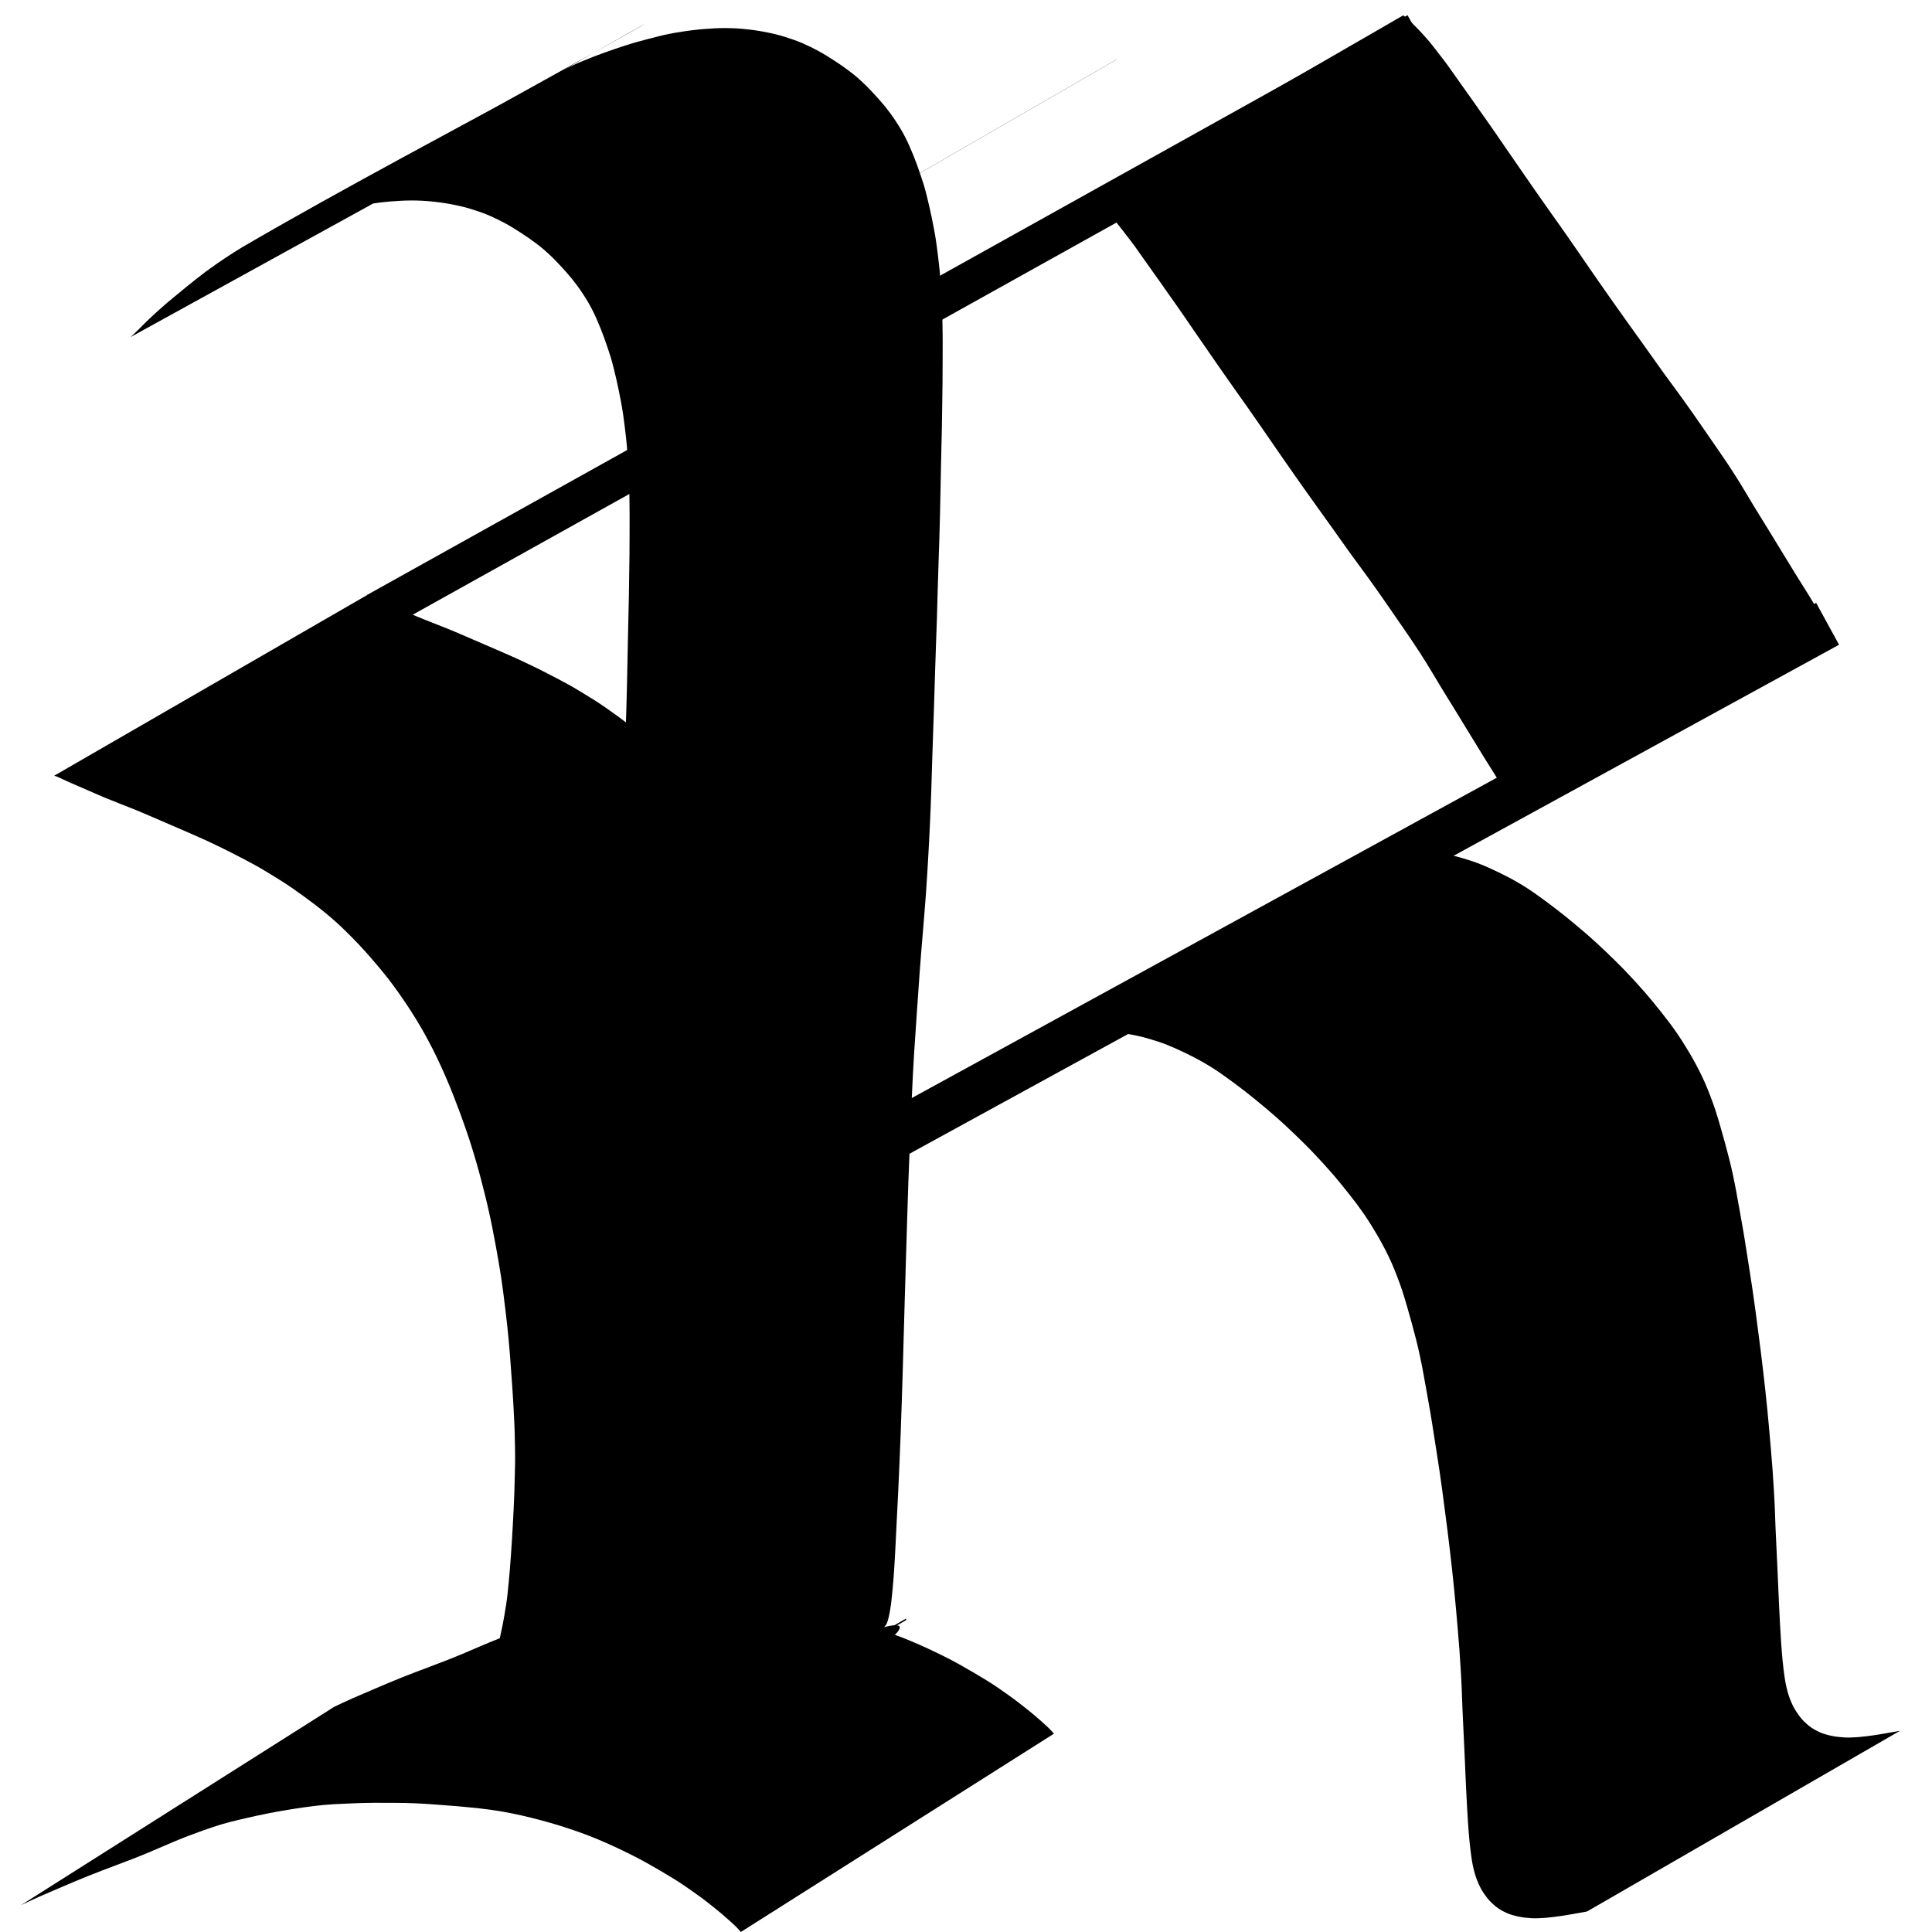 <?xml version="1.0" encoding="UTF-8" standalone="no"?>
<!-- Created with Inkscape (http://www.inkscape.org/) -->

<svg
   xmlns:dc="http://purl.org/dc/elements/1.1/"
   xmlns:cc="http://creativecommons.org/ns#"
   xmlns:rdf="http://www.w3.org/1999/02/22-rdf-syntax-ns#"
   xmlns:svg="http://www.w3.org/2000/svg"
   xmlns="http://www.w3.org/2000/svg"
   xmlns:sodipodi="http://sodipodi.sourceforge.net/DTD/sodipodi-0.dtd"
   xmlns:inkscape="http://www.inkscape.org/namespaces/inkscape"
   width="101mm"
   height="101mm"
   viewBox="0 0 101 101"
   version="1.1"
   id="svg8"
   inkscape:version="0.92.3 (2405546, 2018-03-11)"
   sodipodi:docname="R24.svg"
   inkscape:export-filename="/home/rflec028/ryanfleck.github.io/assets/r.png"
   inkscape:export-xdpi="502.97031"
   inkscape:export-ydpi="502.97031">
  <defs
     id="defs2" />
  <sodipodi:namedview
     id="base"
     pagecolor="#ffffff"
     bordercolor="#666666"
     borderopacity="1.0"
     inkscape:pageopacity="0.0"
     inkscape:pageshadow="2"
     inkscape:zoom="1.8018125"
     inkscape:cx="102.79027"
     inkscape:cy="188.89149"
     inkscape:document-units="mm"
     inkscape:current-layer="layer5"
     showgrid="false"
     fit-margin-top="0"
     fit-margin-left="0"
     fit-margin-right="0"
     fit-margin-bottom="0"
     inkscape:window-width="1600"
     inkscape:window-height="845"
     inkscape:window-x="0"
     inkscape:window-y="27"
     inkscape:window-maximized="1"
     inkscape:object-nodes="false" />
  <g
     inkscape:groupmode="layer"
     id="layer5"
     inkscape:label="red" />
  <g
     inkscape:groupmode="layer"
     id="layer4"
     inkscape:label="Layer 3"
     style="display:inline"
     transform="translate(0.06,1.022)">
    <path
       style="fill:#000000;stroke-width:0.265"
       id="path299"
       d="m 47.305,83.592 c 5.29e-4,0.027 0.005,0.053 0.009,0.08 0,0 -16.367,9.449 -16.367,9.449 v 0 c -0.004,-0.027 -0.009,-0.053 -0.009,-0.08 0,0 16.367,-9.449 16.367,-9.449 z"
       inkscape:connector-curvature="0" />
    <path
       style="fill:#000000;stroke-width:0.265"
       id="path345"
       d="m 73.036,43.488 c 0.06,-0.009 0.12,-0.012 0.181,-0.017 0.072,-0.005 0.144,-0.009 0.216,-0.013 0.085,-0.005 0.171,-0.009 0.256,-0.012 0.107,-0.002 0.214,-2.56e-4 0.32,0.004 0.121,0.006 0.242,0.012 0.362,0.017 0.131,0.007 0.261,0.02 0.391,0.034 0.136,0.016 0.272,0.038 0.407,0.061 0.142,0.024 0.283,0.05 0.424,0.079 0.142,0.029 0.284,0.062 0.425,0.095 0.144,0.036 0.287,0.077 0.429,0.119 0.146,0.044 0.292,0.09 0.437,0.137 0.15,0.049 0.298,0.105 0.444,0.163 0.158,0.062 0.314,0.129 0.469,0.198 0.16,0.071 0.319,0.148 0.477,0.223 0.165,0.08 0.328,0.163 0.491,0.246 0.172,0.088 0.339,0.183 0.506,0.279 0.174,0.1 0.345,0.205 0.513,0.314 0.178,0.114 0.351,0.234 0.523,0.357 0.176,0.127 0.352,0.254 0.526,0.383 0.178,0.132 0.354,0.267 0.53,0.402 0.18,0.138 0.357,0.28 0.533,0.423 0.178,0.145 0.354,0.291 0.53,0.439 0.175,0.146 0.349,0.294 0.521,0.444 0.172,0.153 0.344,0.306 0.513,0.461 0.172,0.158 0.341,0.318 0.509,0.48 0.166,0.159 0.331,0.32 0.495,0.482 0.166,0.162 0.327,0.329 0.487,0.497 0.161,0.168 0.319,0.338 0.476,0.508 0.154,0.169 0.306,0.339 0.457,0.511 0.157,0.177 0.309,0.358 0.459,0.541 0.153,0.187 0.306,0.374 0.455,0.564 0.147,0.186 0.293,0.373 0.436,0.563 0.143,0.192 0.281,0.386 0.417,0.583 0.136,0.199 0.263,0.403 0.39,0.608 0.129,0.205 0.252,0.414 0.372,0.624 0.12,0.211 0.233,0.425 0.345,0.641 0.113,0.216 0.214,0.437 0.313,0.659 0.099,0.225 0.191,0.454 0.279,0.684 0.094,0.246 0.183,0.494 0.267,0.744 0.092,0.277 0.172,0.557 0.254,0.837 0.085,0.288 0.165,0.578 0.245,0.868 0.079,0.286 0.154,0.574 0.227,0.862 0.075,0.289 0.139,0.58 0.202,0.872 0.065,0.302 0.124,0.605 0.179,0.909 0.058,0.324 0.117,0.648 0.175,0.973 0.057,0.329 0.117,0.657 0.174,0.986 0.06,0.344 0.114,0.69 0.167,1.035 0.052,0.348 0.109,0.695 0.164,1.043 0.054,0.34 0.105,0.679 0.156,1.019 0.051,0.34 0.098,0.68 0.144,1.021 0.045,0.357 0.093,0.714 0.141,1.071 0.047,0.353 0.092,0.706 0.137,1.059 0.044,0.346 0.085,0.693 0.126,1.039 0.04,0.341 0.079,0.683 0.116,1.024 0.038,0.342 0.073,0.683 0.107,1.025 0.035,0.352 0.067,0.704 0.099,1.057 0.032,0.351 0.062,0.702 0.091,1.053 0.029,0.347 0.057,0.693 0.084,1.04 0.024,0.336 0.045,0.672 0.065,1.008 0.022,0.338 0.039,0.676 0.053,1.014 0.014,0.349 0.027,0.699 0.039,1.048 0.015,0.341 0.032,0.683 0.048,1.024 0.016,0.33 0.032,0.661 0.047,0.991 0.015,0.324 0.029,0.648 0.043,0.971 0.014,0.33 0.027,0.659 0.043,0.989 0.017,0.333 0.034,0.666 0.051,0.999 0.015,0.322 0.037,0.643 0.057,0.964 0.02,0.31 0.047,0.619 0.075,0.929 0.028,0.294 0.062,0.587 0.105,0.88 0.036,0.276 0.095,0.548 0.167,0.817 0.069,0.25 0.165,0.49 0.278,0.722 0.105,0.209 0.238,0.403 0.38,0.589 0.134,0.171 0.292,0.318 0.46,0.455 0.165,0.132 0.351,0.233 0.542,0.322 0.2,0.092 0.413,0.147 0.627,0.194 0.228,0.049 0.46,0.071 0.692,0.086 0.246,0.012 0.492,-0.002 0.737,-0.021 0.26,-0.023 0.52,-0.057 0.778,-0.093 0.256,-0.037 0.51,-0.081 0.764,-0.126 0.206,-0.036 0.411,-0.073 0.617,-0.111 0,0 -16.367,9.449 -16.367,9.449 v 0 c -0.205,0.039 -0.411,0.075 -0.617,0.111 -0.254,0.045 -0.509,0.089 -0.764,0.126 -0.259,0.036 -0.518,0.071 -0.778,0.093 -0.245,0.02 -0.491,0.033 -0.737,0.021 -0.232,-0.015 -0.464,-0.037 -0.692,-0.086 -0.214,-0.047 -0.427,-0.103 -0.627,-0.194 -0.191,-0.089 -0.377,-0.189 -0.542,-0.322 -0.167,-0.137 -0.326,-0.284 -0.46,-0.455 -0.143,-0.185 -0.275,-0.379 -0.38,-0.589 -0.113,-0.233 -0.209,-0.473 -0.278,-0.722 -0.073,-0.269 -0.131,-0.541 -0.167,-0.817 -0.043,-0.292 -0.077,-0.585 -0.105,-0.88 -0.028,-0.309 -0.055,-0.619 -0.075,-0.929 -0.02,-0.321 -0.042,-0.642 -0.057,-0.964 -0.017,-0.333 -0.034,-0.666 -0.051,-0.999 -0.016,-0.33 -0.029,-0.659 -0.043,-0.989 -0.014,-0.324 -0.028,-0.648 -0.043,-0.971 -0.015,-0.33 -0.031,-0.661 -0.047,-0.991 -0.017,-0.341 -0.034,-0.683 -0.048,-1.024 -0.013,-0.349 -0.025,-0.699 -0.039,-1.048 -0.014,-0.338 -0.03,-0.677 -0.053,-1.014 -0.021,-0.336 -0.041,-0.672 -0.065,-1.008 -0.027,-0.347 -0.055,-0.693 -0.084,-1.04 -0.029,-0.351 -0.06,-0.702 -0.091,-1.053 -0.032,-0.352 -0.064,-0.705 -0.099,-1.057 -0.034,-0.342 -0.07,-0.684 -0.107,-1.025 -0.038,-0.342 -0.076,-0.683 -0.116,-1.024 -0.041,-0.347 -0.083,-0.693 -0.126,-1.039 -0.044,-0.353 -0.09,-0.706 -0.137,-1.059 -0.047,-0.357 -0.095,-0.714 -0.141,-1.071 -0.046,-0.341 -0.094,-0.681 -0.144,-1.021 -0.051,-0.34 -0.102,-0.68 -0.156,-1.019 -0.055,-0.348 -0.112,-0.695 -0.164,-1.043 -0.053,-0.345 -0.107,-0.691 -0.167,-1.035 -0.057,-0.329 -0.117,-0.657 -0.174,-0.986 -0.058,-0.324 -0.117,-0.649 -0.175,-0.973 -0.056,-0.304 -0.114,-0.607 -0.179,-0.909 -0.062,-0.292 -0.127,-0.583 -0.202,-0.872 -0.073,-0.288 -0.148,-0.575 -0.227,-0.862 -0.08,-0.29 -0.16,-0.579 -0.245,-0.868 -0.082,-0.28 -0.162,-0.56 -0.254,-0.837 -0.084,-0.25 -0.173,-0.498 -0.267,-0.744 -0.089,-0.23 -0.18,-0.458 -0.279,-0.684 -0.098,-0.222 -0.2,-0.443 -0.313,-0.659 -0.111,-0.216 -0.224,-0.43 -0.345,-0.641 C 71.927,63.524 71.803,63.316 71.675,63.11 71.548,62.906 71.42,62.701 71.285,62.502 71.149,62.305 71.01,62.111 70.868,61.919 70.725,61.73 70.579,61.543 70.432,61.357 70.283,61.167 70.13,60.98 69.977,60.793 69.827,60.61 69.676,60.428 69.518,60.251 69.367,60.08 69.215,59.909 69.061,59.741 68.904,59.57 68.746,59.4 68.585,59.232 68.425,59.065 68.264,58.898 68.098,58.736 67.935,58.573 67.769,58.413 67.603,58.254 67.435,58.092 67.266,57.932 67.095,57.774 66.925,57.619 66.754,57.466 66.582,57.313 66.41,57.163 66.236,57.015 66.061,56.869 65.885,56.721 65.709,56.575 65.531,56.43 65.355,56.287 65.178,56.145 64.999,56.007 64.823,55.872 64.647,55.738 64.469,55.606 64.294,55.477 64.118,55.35 63.942,55.223 63.77,55.1 63.597,54.98 63.42,54.866 63.251,54.757 63.08,54.652 62.906,54.552 c -0.167,-0.096 -0.335,-0.191 -0.506,-0.279 -0.163,-0.083 -0.326,-0.166 -0.491,-0.246 -0.158,-0.076 -0.317,-0.152 -0.477,-0.223 C 61.276,53.734 61.12,53.668 60.962,53.605 60.816,53.547 60.668,53.491 60.518,53.442 60.373,53.395 60.227,53.349 60.081,53.305 c -0.142,-0.043 -0.285,-0.083 -0.429,-0.119 -0.141,-0.033 -0.283,-0.066 -0.425,-0.095 -0.141,-0.029 -0.282,-0.055 -0.424,-0.079 -0.135,-0.023 -0.271,-0.045 -0.407,-0.061 -0.13,-0.014 -0.26,-0.027 -0.391,-0.034 -0.121,-0.006 -0.242,-0.012 -0.362,-0.017 -0.107,-0.005 -0.213,-0.006 -0.32,-0.004 -0.085,0.004 -0.171,0.007 -0.256,0.012 -0.072,0.004 -0.144,0.008 -0.216,0.013 -0.06,0.004 -0.121,0.008 -0.181,0.017 0,0 16.367,-9.449 16.367,-9.449 z"
       inkscape:connector-curvature="0" />
    <path
       style="fill:#000000;stroke-width:0.265"
       id="path351"
       d="m 55.462,52.366 c 0.072,-0.019 0.144,-0.038 0.216,-0.059 0.12,-0.034 0.238,-0.076 0.356,-0.117 0.144,-0.051 0.288,-0.102 0.432,-0.154 0.171,-0.062 0.339,-0.131 0.508,-0.199 0.186,-0.075 0.373,-0.151 0.559,-0.226 0.199,-0.08 0.397,-0.164 0.594,-0.248 0.211,-0.089 0.423,-0.178 0.635,-0.265 0.209,-0.084 0.416,-0.173 0.624,-0.261 0.207,-0.087 0.412,-0.179 0.616,-0.274 0.21,-0.096 0.419,-0.194 0.627,-0.294 0.213,-0.103 0.424,-0.211 0.635,-0.319 0.227,-0.118 0.453,-0.238 0.679,-0.358 0.251,-0.134 0.5,-0.271 0.75,-0.405 0.272,-0.147 0.545,-0.293 0.816,-0.441 0.291,-0.16 0.578,-0.325 0.866,-0.49 -54.011,31.181 38.559,-22.263 -15.483,8.937 5.602,-3.242 11.216,-6.465 16.816,-9.709 5.301,-3.071 -21.21,12.276 -15.918,9.188 0.299,-0.174 0.596,-0.353 0.895,-0.529 0.302,-0.179 0.604,-0.357 0.908,-0.532 5.755,-3.325 11.477,-6.709 17.271,-9.966 0.297,-0.166 0.595,-0.331 0.894,-0.495 0.293,-0.161 0.589,-0.317 0.885,-0.473 0.313,-0.167 0.629,-0.326 0.945,-0.486 0.32,-0.162 0.638,-0.326 0.957,-0.488 0.306,-0.158 0.613,-0.314 0.92,-0.47 0.301,-0.154 0.601,-0.31 0.9,-0.467 0.302,-0.158 0.603,-0.317 0.904,-0.477 0.299,-0.161 0.598,-0.322 0.898,-0.483 0.295,-0.157 0.591,-0.313 0.886,-0.469 0.299,-0.158 0.598,-0.315 0.897,-0.471 0.299,-0.158 0.599,-0.314 0.899,-0.471 0.29,-0.152 0.582,-0.301 0.873,-0.452 0.279,-0.145 0.56,-0.288 0.842,-0.428 0.275,-0.136 0.551,-0.272 0.826,-0.409 0.276,-0.136 0.551,-0.273 0.826,-0.411 0.279,-0.14 0.558,-0.283 0.836,-0.424 0.27,-0.137 0.541,-0.274 0.812,-0.41 0.267,-0.135 0.534,-0.27 0.8,-0.407 0.261,-0.134 0.523,-0.268 0.785,-0.401 0.254,-0.128 0.506,-0.259 0.759,-0.388 0.244,-0.127 0.489,-0.253 0.733,-0.38 0.232,-0.123 0.465,-0.244 0.698,-0.364 0.224,-0.115 0.446,-0.232 0.67,-0.347 0.217,-0.112 0.432,-0.226 0.649,-0.337 0.214,-0.108 0.428,-0.218 0.643,-0.326 0.215,-0.107 0.43,-0.216 0.645,-0.324 0.206,-0.103 0.413,-0.206 0.619,-0.309 0.201,-0.101 0.404,-0.199 0.606,-0.3 0.193,-0.097 0.387,-0.193 0.581,-0.288 0.187,-0.09 0.371,-0.184 0.557,-0.276 0.18,-0.087 0.358,-0.176 0.538,-0.265 0.174,-0.085 0.346,-0.174 0.518,-0.263 0.163,-0.086 0.33,-0.166 0.495,-0.249 0.157,-0.08 0.314,-0.161 0.47,-0.242 0.145,-0.075 0.289,-0.15 0.434,-0.224 0.131,-0.069 0.264,-0.136 0.4,-0.195 0,0 -16.367,9.449 -16.367,9.449 v 0 c -0.136,0.059 -0.269,0.126 -0.4,0.195 -0.145,0.075 -0.289,0.15 -0.434,0.224 -0.157,0.081 -0.313,0.162 -0.47,0.242 -0.165,0.083 -0.331,0.163 -0.495,0.249 -0.172,0.089 -0.344,0.178 -0.518,0.263 -0.179,0.088 -0.358,0.177 -0.538,0.265 -0.186,0.092 -0.371,0.186 -0.557,0.276 -0.194,0.095 -0.388,0.191 -0.581,0.288 -0.202,0.1 -0.405,0.199 -0.606,0.3 -0.206,0.103 -0.413,0.206 -0.619,0.309 -0.215,0.108 -0.429,0.217 -0.645,0.324 -0.215,0.108 -0.428,0.218 -0.643,0.326 -0.217,0.111 -0.432,0.225 -0.649,0.337 -0.224,0.114 -0.447,0.231 -0.67,0.347 -0.233,0.12 -0.466,0.242 -0.698,0.364 -0.244,0.128 -0.489,0.254 -0.733,0.38 -0.253,0.129 -0.505,0.26 -0.759,0.388 -0.262,0.133 -0.523,0.267 -0.785,0.401 -0.266,0.137 -0.533,0.272 -0.8,0.407 -0.271,0.137 -0.541,0.273 -0.812,0.41 -0.279,0.142 -0.557,0.284 -0.836,0.424 -0.275,0.138 -0.55,0.275 -0.826,0.411 -0.275,0.137 -0.551,0.272 -0.826,0.409 -0.282,0.14 -0.562,0.283 -0.842,0.428 -0.291,0.151 -0.583,0.3 -0.873,0.452 -0.3,0.157 -0.6,0.313 -0.899,0.471 -0.299,0.157 -0.598,0.314 -0.897,0.471 -0.296,0.156 -0.591,0.312 -0.886,0.469 -0.3,0.16 -0.598,0.322 -0.898,0.483 -0.301,0.16 -0.602,0.319 -0.904,0.477 -0.3,0.157 -0.599,0.313 -0.9,0.467 -0.307,0.157 -0.614,0.313 -0.92,0.47 -0.319,0.162 -0.637,0.327 -0.957,0.488 -0.316,0.16 -0.632,0.32 -0.945,0.486 -0.296,0.156 -0.592,0.312 -0.885,0.473 -0.298,0.164 -0.596,0.329 -0.894,0.495 -6.468,3.635 21.657,-12.511 15.463,-8.933 -0.304,0.175 -0.606,0.353 -0.908,0.532 -0.298,0.176 -0.595,0.354 -0.895,0.529 -5.59,3.262 -11.23,6.475 -16.815,9.711 -5.401,3.129 10.811,-6.242 16.217,-9.363 0.1,-0.058 -0.398,0.23 -0.299,0.173 -54.813,31.648 37.755,-21.798 -17.251,9.962 -0.287,0.165 -0.575,0.33 -0.866,0.49 -0.271,0.148 -0.544,0.294 -0.816,0.441 -0.25,0.135 -0.499,0.271 -0.75,0.405 -0.226,0.12 -0.452,0.24 -0.679,0.358 -0.21,0.108 -0.421,0.216 -0.635,0.319 -0.208,0.1 -0.417,0.198 -0.627,0.294 -0.204,0.094 -0.409,0.186 -0.616,0.274 -0.208,0.088 -0.415,0.177 -0.624,0.261 -0.212,0.087 -0.424,0.176 -0.635,0.265 -0.198,0.083 -0.395,0.167 -0.594,0.248 -0.187,0.075 -0.373,0.15 -0.559,0.226 -0.169,0.068 -0.337,0.137 -0.508,0.199 -0.144,0.052 -0.288,0.103 -0.432,0.154 -0.118,0.041 -0.236,0.083 -0.356,0.117 -0.072,0.02 -0.144,0.04 -0.216,0.059 0,0 16.367,-9.449 16.367,-9.449 z"
       inkscape:connector-curvature="0" />
    <path
       style="fill:#000000;stroke-width:0.265"
       id="path355"
       d="m 58.293,2.097 c 0.009,-0.002 0.017,-0.005 0.026,-0.007 0,0 -16.367,9.449 -16.367,9.449 v 0 c -0.009,0.003 -0.017,0.005 -0.026,0.007 0,0 16.367,-9.449 16.367,-9.449 z"
       inkscape:connector-curvature="0" />
    <path
       style="fill:#000000;stroke-width:0.265"
       id="path383"
       d="m 25.409,87.437 c 0.015,-0.056 0.03,-0.112 0.046,-0.168 0.025,-0.078 0.047,-0.157 0.069,-0.236 0.029,-0.11 0.056,-0.221 0.083,-0.331 0.032,-0.126 0.059,-0.252 0.088,-0.379 0.033,-0.144 0.064,-0.288 0.096,-0.432 0.036,-0.156 0.069,-0.312 0.101,-0.468 0.035,-0.16 0.071,-0.32 0.106,-0.479 0.034,-0.164 0.069,-0.327 0.106,-0.49 0.038,-0.168 0.073,-0.336 0.107,-0.505 0.035,-0.178 0.068,-0.356 0.099,-0.534 0.032,-0.186 0.062,-0.373 0.091,-0.56 0.032,-0.195 0.054,-0.392 0.076,-0.589 0.023,-0.21 0.044,-0.42 0.063,-0.631 0.021,-0.223 0.04,-0.446 0.058,-0.67 0.019,-0.235 0.037,-0.47 0.054,-0.706 0.018,-0.25 0.034,-0.501 0.05,-0.751 0.016,-0.263 0.031,-0.527 0.046,-0.79 0.015,-0.268 0.029,-0.537 0.042,-0.805 0.014,-0.274 0.027,-0.547 0.036,-0.821 0.008,-0.273 0.015,-0.546 0.022,-0.819 0.006,-0.265 0.015,-0.53 0.019,-0.795 0.004,-0.268 6.88e-4,-0.537 -0.003,-0.805 -0.002,-0.266 -0.01,-0.531 -0.018,-0.797 -0.006,-0.263 -0.019,-0.526 -0.032,-0.789 -0.011,-0.262 -0.025,-0.524 -0.041,-0.786 -0.016,-0.265 -0.032,-0.529 -0.051,-0.793 -0.02,-0.269 -0.039,-0.538 -0.058,-0.808 -0.017,-0.27 -0.038,-0.54 -0.059,-0.81 -0.021,-0.275 -0.044,-0.549 -0.069,-0.824 -0.025,-0.277 -0.054,-0.554 -0.084,-0.831 -0.032,-0.281 -0.063,-0.562 -0.098,-0.842 -0.036,-0.278 -0.068,-0.557 -0.104,-0.835 -0.036,-0.28 -0.076,-0.56 -0.117,-0.839 -0.044,-0.286 -0.09,-0.572 -0.14,-0.857 -0.049,-0.279 -0.099,-0.558 -0.15,-0.836 -0.051,-0.278 -0.106,-0.554 -0.159,-0.831 -0.054,-0.282 -0.115,-0.562 -0.177,-0.842 -0.061,-0.285 -0.131,-0.569 -0.199,-0.853 -0.07,-0.29 -0.145,-0.579 -0.221,-0.867 -0.076,-0.292 -0.157,-0.583 -0.241,-0.873 -0.082,-0.289 -0.17,-0.577 -0.26,-0.864 -0.09,-0.292 -0.187,-0.582 -0.287,-0.871 -0.102,-0.29 -0.206,-0.579 -0.31,-0.868 -0.105,-0.286 -0.214,-0.569 -0.324,-0.853 -0.111,-0.283 -0.227,-0.564 -0.345,-0.844 -0.117,-0.278 -0.241,-0.553 -0.367,-0.827 -0.125,-0.274 -0.258,-0.546 -0.393,-0.815 -0.135,-0.264 -0.275,-0.526 -0.418,-0.786 -0.141,-0.256 -0.29,-0.508 -0.442,-0.757 -0.149,-0.246 -0.307,-0.487 -0.465,-0.728 -0.155,-0.234 -0.315,-0.466 -0.476,-0.695 -0.159,-0.226 -0.325,-0.448 -0.492,-0.668 -0.17,-0.219 -0.345,-0.434 -0.523,-0.647 -0.174,-0.206 -0.349,-0.41 -0.526,-0.613 -0.173,-0.195 -0.348,-0.388 -0.527,-0.578 -0.176,-0.186 -0.356,-0.369 -0.538,-0.55 C 17.976,47.616 17.795,47.443 17.61,47.273 17.423,47.103 17.232,46.937 17.038,46.775 16.843,46.614 16.645,46.455 16.445,46.3 16.245,46.147 16.043,45.996 15.839,45.848 15.638,45.704 15.437,45.561 15.234,45.418 15.034,45.277 14.827,45.144 14.62,45.012 14.413,44.88 14.204,44.752 13.994,44.626 13.788,44.499 13.579,44.376 13.369,44.257 13.153,44.139 12.938,44.022 12.721,43.907 12.509,43.794 12.294,43.686 12.08,43.576 11.868,43.466 11.654,43.361 11.439,43.257 11.225,43.151 11.009,43.049 10.792,42.949 10.578,42.851 10.363,42.754 10.147,42.659 9.932,42.565 9.716,42.471 9.501,42.377 9.293,42.285 9.084,42.195 8.874,42.107 8.674,42.023 8.474,41.935 8.275,41.848 8.087,41.767 7.899,41.686 7.712,41.605 7.536,41.528 7.359,41.453 7.181,41.38 7.01,41.309 6.837,41.241 6.664,41.173 6.504,41.109 6.343,41.045 6.182,40.982 6.034,40.923 5.886,40.864 5.737,40.805 5.599,40.752 5.463,40.696 5.327,40.638 5.201,40.583 5.075,40.528 4.948,40.474 4.832,40.423 4.716,40.373 4.599,40.322 4.492,40.276 4.385,40.229 4.278,40.183 4.179,40.14 4.08,40.097 3.981,40.054 c -0.091,-0.04 -0.183,-0.079 -0.274,-0.119 -0.083,-0.035 -0.165,-0.072 -0.247,-0.11 -0.073,-0.034 -0.146,-0.067 -0.219,-0.101 -0.067,-0.031 -0.134,-0.062 -0.202,-0.093 -0.06,-0.03 -0.123,-0.054 -0.186,-0.078 -0.025,-0.01 -0.051,-0.017 -0.078,-0.024 0,0 16.367,-9.449 16.367,-9.449 v 0 c 0.026,0.006 0.053,0.014 0.078,0.024 0.063,0.024 0.126,0.049 0.186,0.078 0.067,0.031 0.134,0.062 0.202,0.093 0.073,0.034 0.146,0.068 0.219,0.101 0.082,0.038 0.164,0.074 0.247,0.11 0.091,0.04 0.183,0.079 0.274,0.119 0.099,0.043 0.198,0.086 0.297,0.129 0.107,0.047 0.215,0.093 0.322,0.14 0.116,0.05 0.233,0.101 0.349,0.151 0.126,0.055 0.252,0.109 0.378,0.164 0.136,0.058 0.272,0.115 0.41,0.168 0.148,0.059 0.297,0.118 0.445,0.176 0.161,0.064 0.321,0.127 0.482,0.191 0.173,0.068 0.345,0.137 0.517,0.207 0.178,0.073 0.354,0.148 0.53,0.225 0.188,0.081 0.375,0.162 0.563,0.243 0.2,0.087 0.399,0.175 0.6,0.259 0.21,0.088 0.419,0.178 0.627,0.27 0.215,0.095 0.431,0.188 0.646,0.282 0.215,0.095 0.43,0.193 0.645,0.29 0.217,0.1 0.433,0.202 0.647,0.308 0.214,0.104 0.429,0.209 0.64,0.319 0.214,0.11 0.429,0.218 0.641,0.331 0.217,0.115 0.433,0.232 0.648,0.35 0.211,0.119 0.419,0.242 0.625,0.369 0.21,0.127 0.419,0.254 0.626,0.386 0.207,0.132 0.414,0.265 0.614,0.406 0.202,0.142 0.403,0.286 0.604,0.43 0.204,0.148 0.406,0.299 0.606,0.452 0.2,0.155 0.398,0.313 0.593,0.475 0.194,0.162 0.385,0.328 0.572,0.498 0.185,0.17 0.366,0.342 0.543,0.52 0.181,0.181 0.361,0.364 0.538,0.55 0.179,0.19 0.354,0.383 0.527,0.578 0.177,0.203 0.352,0.407 0.526,0.613 0.178,0.213 0.353,0.428 0.523,0.647 0.168,0.22 0.333,0.442 0.492,0.668 0.162,0.23 0.321,0.461 0.476,0.695 0.158,0.241 0.316,0.482 0.465,0.728 0.152,0.25 0.301,0.501 0.442,0.757 0.144,0.26 0.283,0.522 0.418,0.786 0.135,0.27 0.268,0.541 0.393,0.815 0.126,0.274 0.251,0.549 0.367,0.827 0.117,0.28 0.234,0.561 0.345,0.844 0.11,0.284 0.219,0.567 0.324,0.853 0.105,0.289 0.208,0.578 0.31,0.868 0.1,0.289 0.197,0.579 0.287,0.871 0.089,0.287 0.177,0.575 0.26,0.864 0.084,0.29 0.164,0.581 0.241,0.873 0.076,0.289 0.151,0.577 0.221,0.867 0.068,0.284 0.137,0.567 0.199,0.853 0.062,0.28 0.123,0.56 0.177,0.842 0.053,0.277 0.108,0.554 0.159,0.831 0.052,0.278 0.101,0.557 0.15,0.836 0.05,0.285 0.096,0.571 0.14,0.857 0.042,0.279 0.081,0.559 0.117,0.839 0.036,0.278 0.068,0.556 0.104,0.835 0.035,0.281 0.066,0.561 0.098,0.842 0.031,0.277 0.059,0.554 0.084,0.831 0.025,0.274 0.049,0.549 0.069,0.824 0.022,0.27 0.042,0.54 0.059,0.81 0.019,0.269 0.038,0.538 0.058,0.808 0.019,0.264 0.035,0.529 0.051,0.793 0.016,0.262 0.031,0.524 0.041,0.786 0.012,0.263 0.025,0.526 0.032,0.789 0.008,0.265 0.017,0.531 0.018,0.797 0.003,0.268 0.007,0.537 0.003,0.805 -0.004,0.265 -0.012,0.53 -0.019,0.795 -0.007,0.273 -0.014,0.546 -0.022,0.819 -0.009,0.274 -0.022,0.548 -0.036,0.821 -0.014,0.269 -0.027,0.537 -0.042,0.805 -0.015,0.263 -0.029,0.527 -0.046,0.79 -0.016,0.251 -0.032,0.501 -0.05,0.751 -0.017,0.235 -0.035,0.471 -0.054,0.706 -0.018,0.223 -0.037,0.447 -0.058,0.67 -0.02,0.21 -0.04,0.421 -0.063,0.631 -0.022,0.197 -0.044,0.394 -0.076,0.589 -0.029,0.187 -0.059,0.374 -0.091,0.56 -0.031,0.178 -0.063,0.356 -0.099,0.534 -0.034,0.169 -0.069,0.337 -0.107,0.505 -0.036,0.163 -0.072,0.326 -0.106,0.49 -0.035,0.16 -0.071,0.32 -0.106,0.479 -0.032,0.156 -0.065,0.312 -0.101,0.468 -0.032,0.144 -0.063,0.288 -0.096,0.432 -0.029,0.126 -0.056,0.253 -0.088,0.379 -0.028,0.11 -0.054,0.221 -0.083,0.331 -0.022,0.079 -0.044,0.158 -0.069,0.236 -0.016,0.056 -0.032,0.112 -0.046,0.168 0,0 -16.367,9.449 -16.367,9.449 z"
       inkscape:connector-curvature="0" />
    <path
       style="fill:#000000;stroke-width:0.265"
       id="path385"
       d="m 73.3,-0.218 c 0.042,0.032 0.081,0.066 0.12,0.101 0.044,0.038 0.088,0.075 0.132,0.112 0.057,0.047 0.111,0.097 0.165,0.148 0.067,0.064 0.132,0.13 0.197,0.197 0.073,0.072 0.146,0.145 0.216,0.22 0.076,0.081 0.15,0.163 0.225,0.245 0.077,0.087 0.155,0.172 0.231,0.26 0.084,0.093 0.161,0.192 0.239,0.29 0.085,0.107 0.169,0.216 0.253,0.324 0.09,0.115 0.178,0.232 0.268,0.347 0.092,0.12 0.183,0.24 0.273,0.362 0.099,0.135 0.194,0.273 0.29,0.41 0.107,0.156 0.219,0.309 0.328,0.464 0.116,0.165 0.233,0.329 0.35,0.493 0.124,0.172 0.247,0.344 0.369,0.518 0.129,0.183 0.256,0.367 0.385,0.55 0.135,0.19 0.271,0.381 0.405,0.572 0.143,0.203 0.285,0.408 0.426,0.612 0.147,0.216 0.295,0.432 0.443,0.647 0.155,0.225 0.31,0.45 0.466,0.675 0.157,0.227 0.314,0.455 0.471,0.682 0.153,0.223 0.307,0.445 0.462,0.667 0.162,0.236 0.328,0.469 0.492,0.703 0.172,0.244 0.342,0.488 0.515,0.732 0.168,0.235 0.334,0.471 0.501,0.706 0.16,0.229 0.32,0.457 0.479,0.686 0.159,0.231 0.319,0.46 0.479,0.691 0.17,0.245 0.338,0.491 0.507,0.737 0.167,0.241 0.333,0.483 0.5,0.723 0.162,0.234 0.326,0.466 0.49,0.7 0.158,0.229 0.317,0.456 0.48,0.681 0.164,0.233 0.33,0.464 0.495,0.696 0.162,0.229 0.326,0.457 0.49,0.685 0.159,0.222 0.318,0.444 0.478,0.666 0.165,0.23 0.329,0.459 0.492,0.691 0.166,0.238 0.334,0.474 0.504,0.709 0.17,0.233 0.342,0.465 0.513,0.698 0.164,0.226 0.329,0.451 0.493,0.676 0.157,0.218 0.313,0.437 0.467,0.657 0.15,0.214 0.3,0.428 0.448,0.643 0.144,0.209 0.288,0.419 0.433,0.628 0.14,0.205 0.283,0.408 0.423,0.612 0.139,0.2 0.275,0.403 0.413,0.604 0.135,0.196 0.266,0.395 0.395,0.596 0.128,0.196 0.253,0.394 0.377,0.593 0.121,0.198 0.241,0.396 0.36,0.595 0.118,0.194 0.233,0.389 0.35,0.584 0.115,0.189 0.229,0.378 0.346,0.565 0.115,0.184 0.229,0.369 0.343,0.554 0.111,0.18 0.22,0.361 0.332,0.541 0.108,0.177 0.215,0.353 0.323,0.53 0.105,0.173 0.213,0.344 0.317,0.518 0.104,0.169 0.207,0.338 0.31,0.508 0.1,0.163 0.2,0.326 0.301,0.489 0.097,0.156 0.194,0.311 0.292,0.466 0.091,0.144 0.182,0.288 0.272,0.433 0.084,0.137 0.167,0.274 0.251,0.412 0.079,0.128 0.155,0.257 0.231,0.386 0.071,0.124 0.146,0.245 0.221,0.365 0.07,0.113 0.14,0.225 0.211,0.337 0.065,0.104 0.13,0.207 0.194,0.311 0.062,0.095 0.119,0.194 0.171,0.295 0,0 -16.367,9.449 -16.367,9.449 v 0 c -0.051,-0.102 -0.108,-0.2 -0.171,-0.295 -0.065,-0.104 -0.13,-0.207 -0.194,-0.311 -0.07,-0.112 -0.141,-0.225 -0.211,-0.337 -0.075,-0.121 -0.15,-0.242 -0.221,-0.365 -0.076,-0.13 -0.153,-0.258 -0.231,-0.386 C 78.223,39.696 78.14,39.558 78.056,39.421 77.966,39.276 77.875,39.133 77.784,38.988 77.687,38.833 77.589,38.678 77.492,38.522 77.392,38.359 77.291,38.197 77.192,38.033 77.089,37.864 76.986,37.694 76.882,37.526 76.777,37.352 76.669,37.181 76.564,37.008 76.457,36.831 76.349,36.654 76.241,36.478 76.13,36.298 76.021,36.117 75.909,35.937 75.795,35.752 75.681,35.567 75.566,35.382 75.449,35.195 75.335,35.006 75.22,34.817 75.103,34.623 74.987,34.427 74.87,34.233 74.751,34.034 74.631,33.836 74.51,33.638 74.386,33.439 74.261,33.241 74.133,33.045 74.004,32.845 73.873,32.646 73.738,32.45 73.6,32.248 73.464,32.046 73.325,31.845 73.185,31.641 73.042,31.438 72.902,31.233 72.757,31.024 72.613,30.814 72.469,30.605 72.321,30.39 72.17,30.176 72.021,29.962 71.866,29.742 71.711,29.523 71.554,29.305 71.39,29.079 71.225,28.854 71.061,28.629 c -0.171,-0.233 -0.342,-0.465 -0.513,-0.698 -0.17,-0.235 -0.338,-0.471 -0.504,-0.709 -0.163,-0.231 -0.327,-0.461 -0.492,-0.691 -0.16,-0.222 -0.319,-0.443 -0.478,-0.666 -0.164,-0.228 -0.327,-0.456 -0.49,-0.685 -0.165,-0.232 -0.33,-0.464 -0.495,-0.696 -0.162,-0.225 -0.322,-0.453 -0.48,-0.681 -0.163,-0.233 -0.328,-0.466 -0.49,-0.7 -0.168,-0.24 -0.334,-0.482 -0.5,-0.723 -0.169,-0.246 -0.337,-0.492 -0.507,-0.737 -0.16,-0.23 -0.32,-0.46 -0.479,-0.691 -0.159,-0.229 -0.319,-0.457 -0.479,-0.686 -0.167,-0.235 -0.333,-0.471 -0.501,-0.706 -0.173,-0.243 -0.343,-0.488 -0.515,-0.732 -0.164,-0.234 -0.33,-0.467 -0.492,-0.703 -0.154,-0.222 -0.308,-0.444 -0.462,-0.667 -0.157,-0.227 -0.314,-0.454 -0.471,-0.682 -0.156,-0.225 -0.311,-0.45 -0.466,-0.675 -0.148,-0.216 -0.296,-0.431 -0.443,-0.647 -0.142,-0.204 -0.283,-0.409 -0.426,-0.612 -0.134,-0.191 -0.27,-0.381 -0.405,-0.572 -0.129,-0.183 -0.257,-0.367 -0.385,-0.55 -0.122,-0.173 -0.244,-0.346 -0.369,-0.518 -0.117,-0.164 -0.234,-0.328 -0.35,-0.493 -0.109,-0.155 -0.221,-0.308 -0.328,-0.464 -0.096,-0.137 -0.19,-0.275 -0.29,-0.41 -0.09,-0.121 -0.181,-0.242 -0.273,-0.362 -0.09,-0.115 -0.178,-0.232 -0.268,-0.347 -0.085,-0.108 -0.168,-0.216 -0.253,-0.324 -0.079,-0.098 -0.156,-0.197 -0.239,-0.29 -0.076,-0.088 -0.154,-0.174 -0.231,-0.26 -0.075,-0.082 -0.149,-0.164 -0.225,-0.245 -0.071,-0.075 -0.143,-0.148 -0.216,-0.22 -0.065,-0.066 -0.13,-0.133 -0.197,-0.197 -0.054,-0.05 -0.109,-0.1 -0.165,-0.148 -0.045,-0.037 -0.089,-0.074 -0.132,-0.112 -0.039,-0.035 -0.078,-0.069 -0.12,-0.101 0,0 16.367,-9.449 16.367,-9.449 z"
       inkscape:connector-curvature="0" />
    <rect
       style="fill:#000000;fill-opacity:1;stroke-width:0.198"
       id="rect4797"
       width="62.237"
       height="2.064"
       x="1.888"
       y="35.593"
       transform="matrix(0.874,-0.487,0.491,0.871,0,0)" />
    <rect
       style="display:inline;fill:#000000;fill-opacity:1;stroke-width:0.239"
       id="rect4797-6"
       width="75.037"
       height="2.496"
       x="-6.459"
       y="72.316"
       transform="rotate(-28.703)" />
  </g>
  <path
     style="fill:#000000;stroke-width:0.258"
     id="path282"
     d="m 6.833,17.617 c 0.039,-0.036 0.079,-0.072 0.117,-0.109 0.049,-0.045 0.095,-0.093 0.143,-0.139 0.056,-0.054 0.112,-0.107 0.168,-0.161 0.063,-0.062 0.124,-0.126 0.186,-0.189 0.07,-0.07 0.14,-0.141 0.211,-0.209 0.075,-0.074 0.151,-0.147 0.228,-0.218 0.087,-0.08 0.174,-0.159 0.26,-0.24 0.095,-0.087 0.193,-0.172 0.289,-0.259 0.101,-0.09 0.202,-0.179 0.305,-0.267 0.105,-0.089 0.211,-0.177 0.317,-0.264 0.117,-0.094 0.233,-0.189 0.349,-0.285 0.125,-0.103 0.249,-0.208 0.375,-0.31 0.13,-0.105 0.26,-0.209 0.391,-0.313 0.131,-0.105 0.265,-0.207 0.398,-0.31 0.133,-0.105 0.269,-0.205 0.407,-0.304 0.141,-0.101 0.283,-0.201 0.425,-0.3 0.141,-0.098 0.284,-0.192 0.427,-0.288 0.14,-0.094 0.282,-0.186 0.425,-0.276 0.142,-0.089 0.284,-0.178 0.429,-0.265 5.526,-3.217 11.262,-6.212 16.818,-9.271 0.158,-0.087 0.321,-0.166 0.485,-0.243 0.171,-0.081 0.346,-0.153 0.522,-0.224 0.179,-0.074 0.359,-0.147 0.539,-0.218 0.181,-0.071 0.365,-0.138 0.549,-0.203 0.181,-0.064 0.363,-0.127 0.545,-0.191 0.186,-0.064 0.373,-0.126 0.56,-0.186 0.187,-0.061 0.376,-0.118 0.566,-0.172 0.195,-0.056 0.391,-0.108 0.587,-0.159 0.192,-0.05 0.384,-0.099 0.577,-0.147 0.187,-0.049 0.376,-0.089 0.566,-0.128 0.194,-0.04 0.389,-0.071 0.585,-0.102 0.194,-0.033 0.389,-0.06 0.585,-0.084 0.193,-0.026 0.387,-0.044 0.582,-0.062 0.189,-0.015 0.378,-0.027 0.566,-0.038 0.184,-0.011 0.369,-0.014 0.554,-0.016 0.183,-0.001 0.365,0.005 0.548,0.013 0.182,0.008 0.363,0.025 0.545,0.042 0.178,0.017 0.356,0.04 0.533,0.065 0.176,0.025 0.351,0.057 0.525,0.09 0.17,0.032 0.339,0.07 0.508,0.109 0.166,0.038 0.328,0.088 0.491,0.137 0.16,0.05 0.319,0.103 0.477,0.157 0.156,0.055 0.308,0.116 0.46,0.18 0.148,0.065 0.295,0.133 0.44,0.204 0.141,0.071 0.282,0.142 0.42,0.218 0.137,0.075 0.271,0.156 0.405,0.237 0.129,0.082 0.257,0.164 0.386,0.245 0.125,0.08 0.249,0.162 0.37,0.246 0.12,0.083 0.238,0.169 0.354,0.256 0.118,0.088 0.235,0.176 0.348,0.269 0.115,0.095 0.227,0.193 0.336,0.294 0.113,0.102 0.222,0.209 0.33,0.316 0.109,0.11 0.215,0.223 0.321,0.336 0.105,0.111 0.207,0.225 0.308,0.34 0.102,0.114 0.2,0.231 0.297,0.349 0.096,0.12 0.189,0.242 0.281,0.365 0.095,0.128 0.184,0.26 0.272,0.393 0.091,0.137 0.177,0.276 0.262,0.416 0.086,0.144 0.166,0.29 0.242,0.439 0.079,0.155 0.152,0.313 0.223,0.471 0.072,0.161 0.139,0.324 0.206,0.488 0.067,0.165 0.129,0.331 0.19,0.498 0.061,0.172 0.121,0.344 0.18,0.516 0.061,0.178 0.12,0.356 0.175,0.535 0.055,0.186 0.103,0.373 0.15,0.56 0.047,0.189 0.092,0.378 0.136,0.568 0.044,0.193 0.085,0.386 0.125,0.579 0.041,0.196 0.079,0.392 0.116,0.588 0.038,0.204 0.074,0.408 0.105,0.614 0.031,0.211 0.058,0.422 0.085,0.633 0.028,0.22 0.053,0.439 0.077,0.659 0.028,0.237 0.046,0.476 0.064,0.714 0.019,0.252 0.035,0.503 0.052,0.755 0.018,0.271 0.027,0.542 0.038,0.814 0.013,0.29 0.017,0.58 0.022,0.87 0.007,0.308 0.008,0.617 0.008,0.925 -2.65e-4,0.333 -0.001,0.667 -0.002,1 -1.82e-4,0.343 -5.29e-4,0.686 -0.005,1.029 -0.005,0.347 -0.01,0.695 -0.015,1.042 -0.005,0.351 -0.01,0.702 -0.015,1.053 -0.004,0.361 -0.015,0.722 -0.024,1.082 -0.01,0.39 -0.018,0.78 -0.026,1.17 -0.009,0.402 -0.017,0.805 -0.024,1.207 -0.008,0.412 -0.015,0.824 -0.026,1.236 -0.012,0.443 -0.024,0.885 -0.035,1.328 -0.014,0.457 -0.03,0.915 -0.045,1.372 -0.015,0.471 -0.03,0.943 -0.044,1.414 -0.014,0.48 -0.027,0.96 -0.04,1.44 -0.015,0.476 -0.033,0.952 -0.05,1.428 -0.017,0.478 -0.033,0.955 -0.048,1.433 -0.015,0.481 -0.03,0.961 -0.044,1.442 -0.014,0.504 -0.033,1.008 -0.051,1.512 -0.018,0.521 -0.035,1.042 -0.052,1.563 -0.017,0.531 -0.032,1.062 -0.049,1.593 -0.019,0.587 -0.044,1.173 -0.07,1.759 -0.027,0.609 -0.06,1.218 -0.095,1.827 -0.035,0.633 -0.076,1.265 -0.12,1.897 -0.048,0.656 -0.104,1.311 -0.157,1.966 -0.059,0.668 -0.111,1.337 -0.161,2.006 -0.05,0.709 -0.099,1.418 -0.149,2.127 -0.051,0.729 -0.099,1.458 -0.147,2.187 -0.048,0.744 -0.082,1.489 -0.116,2.233 -0.034,0.761 -0.066,1.521 -0.097,2.282 -0.03,0.745 -0.062,1.49 -0.088,2.235 -0.025,0.726 -0.047,1.452 -0.069,2.178 -0.021,0.69 -0.042,1.38 -0.063,2.07 -0.02,0.653 -0.039,1.307 -0.058,1.96 -0.018,0.621 -0.036,1.242 -0.053,1.862 -0.017,0.585 -0.033,1.17 -0.049,1.755 -0.014,0.561 -0.033,1.122 -0.053,1.683 -0.019,0.536 -0.037,1.072 -0.056,1.608 -0.017,0.509 -0.04,1.017 -0.061,1.526 -0.02,0.487 -0.04,0.973 -0.065,1.46 -0.024,0.466 -0.047,0.933 -0.071,1.399 -0.022,0.446 -0.044,0.892 -0.066,1.337 -0.018,0.415 -0.043,0.83 -0.068,1.244 -0.022,0.354 -0.049,0.707 -0.081,1.061 -0.027,0.301 -0.057,0.603 -0.095,0.903 -0.029,0.219 -0.067,0.438 -0.115,0.654 -0.032,0.141 -0.07,0.281 -0.14,0.41 -4.064,4.619 -10.447,7.502 -16.587,9.161 -0.064,0.014 -0.125,0.037 -0.187,0.059 -0.011,0.004 -0.022,0.007 -0.033,0.011 0,0 16.367,-9.013 16.367,-9.013 v 0 c 0.011,-0.004 0.022,-0.007 0.033,-0.011 0.062,-0.022 0.123,-0.044 0.187,-0.059 6.184,-1.671 -20.436,13.593 -16.146,8.865 0.069,-0.129 0.108,-0.269 0.14,-0.41 0.048,-0.216 0.086,-0.434 0.115,-0.654 0.038,-0.301 0.067,-0.602 0.095,-0.903 0.032,-0.353 0.059,-0.707 0.081,-1.061 0.026,-0.415 0.05,-0.829 0.068,-1.244 0.022,-0.446 0.043,-0.892 0.066,-1.337 0.023,-0.466 0.047,-0.933 0.071,-1.399 0.024,-0.486 0.044,-0.973 0.065,-1.46 0.022,-0.509 0.045,-1.017 0.061,-1.526 0.018,-0.536 0.037,-1.072 0.056,-1.608 0.019,-0.561 0.039,-1.122 0.053,-1.683 0.016,-0.585 0.033,-1.17 0.049,-1.755 0.018,-0.621 0.035,-1.242 0.053,-1.862 0.019,-0.653 0.038,-1.307 0.058,-1.96 0.021,-0.69 0.041,-1.38 0.063,-2.07 0.022,-0.726 0.045,-1.452 0.069,-2.178 0.027,-0.745 0.058,-1.49 0.088,-2.235 0.031,-0.761 0.063,-1.521 0.097,-2.282 0.034,-0.745 0.068,-1.489 0.116,-2.233 0.047,-0.729 0.096,-1.458 0.147,-2.187 0.05,-0.709 0.099,-1.418 0.149,-2.127 0.049,-0.669 0.101,-1.338 0.161,-2.006 0.054,-0.655 0.11,-1.31 0.157,-1.966 0.044,-0.632 0.085,-1.264 0.12,-1.897 0.035,-0.609 0.067,-1.218 0.095,-1.827 0.026,-0.586 0.051,-1.173 0.07,-1.759 0.017,-0.531 0.031,-1.062 0.049,-1.593 0.017,-0.521 0.034,-1.042 0.052,-1.563 0.017,-0.504 0.036,-1.008 0.051,-1.512 0.014,-0.481 0.029,-0.961 0.044,-1.442 0.015,-0.478 0.031,-0.955 0.048,-1.433 0.017,-0.476 0.034,-0.952 0.05,-1.428 0.013,-0.48 0.026,-0.96 0.04,-1.44 0.014,-0.471 0.028,-0.943 0.044,-1.414 0.015,-0.457 0.031,-0.915 0.045,-1.372 0.011,-0.443 0.023,-0.885 0.035,-1.328 0.011,-0.412 0.018,-0.824 0.026,-1.236 0.008,-0.402 0.016,-0.805 0.024,-1.207 0.008,-0.39 0.017,-0.78 0.026,-1.17 0.009,-0.361 0.019,-0.721 0.024,-1.082 0.005,-0.351 0.01,-0.702 0.015,-1.053 0.005,-0.347 0.011,-0.695 0.015,-1.042 0.004,-0.343 0.005,-0.686 0.005,-1.029 5.29e-4,-0.333 0.001,-0.667 0.002,-1 -2.3e-5,-0.308 -0.002,-0.617 -0.008,-0.925 -0.005,-0.29 -0.01,-0.58 -0.022,-0.87 -0.01,-0.271 -0.02,-0.543 -0.038,-0.814 -0.016,-0.252 -0.033,-0.504 -0.052,-0.755 -0.018,-0.238 -0.036,-0.476 -0.064,-0.714 -0.024,-0.22 -0.05,-0.44 -0.077,-0.659 -0.027,-0.211 -0.054,-0.422 -0.085,-0.633 -0.031,-0.205 -0.068,-0.409 -0.105,-0.614 -0.037,-0.196 -0.075,-0.392 -0.116,-0.588 -0.04,-0.193 -0.082,-0.386 -0.125,-0.579 -0.044,-0.19 -0.089,-0.379 -0.136,-0.568 -0.047,-0.187 -0.095,-0.375 -0.15,-0.56 -0.056,-0.179 -0.114,-0.358 -0.175,-0.535 -0.059,-0.172 -0.12,-0.344 -0.18,-0.516 -0.061,-0.167 -0.123,-0.333 -0.19,-0.498 -0.066,-0.163 -0.134,-0.327 -0.206,-0.488 -0.071,-0.158 -0.144,-0.316 -0.223,-0.471 -0.076,-0.148 -0.156,-0.295 -0.242,-0.439 -0.084,-0.14 -0.171,-0.28 -0.262,-0.416 -0.088,-0.132 -0.177,-0.264 -0.272,-0.393 -0.092,-0.123 -0.185,-0.246 -0.281,-0.365 -0.096,-0.118 -0.195,-0.235 -0.297,-0.349 -0.1,-0.115 -0.203,-0.229 -0.308,-0.34 -0.106,-0.113 -0.211,-0.226 -0.321,-0.336 -0.108,-0.107 -0.217,-0.214 -0.33,-0.316 -0.109,-0.101 -0.221,-0.199 -0.336,-0.294 -0.113,-0.093 -0.23,-0.182 -0.348,-0.269 -0.117,-0.087 -0.234,-0.173 -0.354,-0.256 -0.122,-0.084 -0.246,-0.166 -0.37,-0.246 -0.129,-0.081 -0.257,-0.163 -0.386,-0.245 -0.133,-0.081 -0.267,-0.162 -0.405,-0.237 -0.139,-0.075 -0.279,-0.147 -0.42,-0.218 -0.145,-0.071 -0.292,-0.139 -0.44,-0.204 -0.152,-0.064 -0.304,-0.125 -0.46,-0.18 -0.158,-0.055 -0.317,-0.107 -0.477,-0.157 -0.162,-0.049 -0.325,-0.099 -0.491,-0.137 -0.169,-0.039 -0.338,-0.077 -0.508,-0.109 -0.175,-0.032 -0.349,-0.065 -0.525,-0.09 -0.177,-0.024 -0.355,-0.048 -0.533,-0.065 -0.181,-0.016 -0.363,-0.034 -0.545,-0.042 -0.182,-0.007 -0.365,-0.014 -0.548,-0.013 -0.185,0.002 -0.369,0.005 -0.554,0.016 -0.189,0.012 -0.378,0.023 -0.566,0.038 -0.194,0.018 -0.388,0.036 -0.582,0.062 -0.196,0.025 -0.391,0.052 -0.585,0.084 -0.195,0.032 -0.391,0.063 -0.585,0.102 -0.19,0.039 -0.379,0.079 -0.566,0.128 -0.193,0.048 -0.385,0.096 -0.577,0.147 -0.196,0.051 -0.392,0.104 -0.587,0.159 -0.19,0.055 -0.378,0.112 -0.566,0.172 -0.187,0.061 -0.374,0.122 -0.56,0.186 -0.182,0.064 -0.364,0.126 -0.545,0.191 -0.184,0.066 -0.367,0.132 -0.549,0.203 -0.18,0.071 -0.36,0.144 -0.539,0.218 -0.176,0.07 -0.351,0.143 -0.522,0.224 -0.164,0.077 -0.327,0.155 -0.485,0.243 27.434,-15.107 21.388,-11.941 15.916,-8.755 -0.144,0.086 -0.286,0.175 -0.429,0.265 -0.143,0.09 -0.285,0.182 -0.425,0.276 -0.143,0.095 -0.286,0.19 -0.427,0.288 -0.142,0.1 -0.285,0.199 -0.425,0.3 -0.137,0.099 -0.274,0.199 -0.407,0.304 -0.133,0.103 -0.267,0.205 -0.398,0.31 -0.131,0.104 -0.261,0.208 -0.391,0.313 -0.126,0.102 -0.25,0.207 -0.375,0.31 -0.116,0.096 -0.231,0.191 -0.349,0.285 -0.107,0.087 -0.213,0.174 -0.317,0.264 -0.103,0.087 -0.204,0.177 -0.305,0.267 -0.096,0.086 -0.194,0.171 -0.289,0.259 -0.086,0.08 -0.173,0.16 -0.26,0.24 -0.078,0.071 -0.154,0.144 -0.228,0.218 -0.071,0.069 -0.141,0.139 -0.211,0.209 -0.062,0.063 -0.123,0.127 -0.186,0.189 -0.056,0.054 -0.112,0.107 -0.168,0.161 -0.048,0.046 -0.095,0.093 -0.143,0.139 -0.039,0.037 -0.078,0.072 -0.117,0.109 0,0 -16.367,9.013 -16.367,9.013 z"
     inkscape:connector-curvature="0" />
  <path
     style="fill:#000000;stroke-width:0.277"
     id="path290"
     d="m 38.728,101 c -0.034,-0.048 -0.074,-0.091 -0.113,-0.134 -0.052,-0.057 -0.106,-0.112 -0.16,-0.166 -0.065,-0.066 -0.133,-0.127 -0.202,-0.188 -0.087,-0.079 -0.175,-0.157 -0.263,-0.235 -0.103,-0.092 -0.208,-0.182 -0.313,-0.271 C 37.556,99.906 37.434,99.807 37.312,99.708 37.166,99.59 37.019,99.474 36.87,99.361 36.703,99.232 36.533,99.11 36.362,98.988 c -0.183,-0.13 -0.365,-0.26 -0.55,-0.386 -0.199,-0.137 -0.403,-0.267 -0.607,-0.395 -0.225,-0.139 -0.452,-0.275 -0.68,-0.408 -0.24,-0.141 -0.481,-0.278 -0.723,-0.414 -0.26,-0.147 -0.525,-0.283 -0.791,-0.418 -0.286,-0.143 -0.573,-0.281 -0.862,-0.416 -0.297,-0.139 -0.597,-0.268 -0.898,-0.396 -0.315,-0.135 -0.636,-0.254 -0.958,-0.37 -0.33,-0.117 -0.661,-0.228 -0.994,-0.333 -0.337,-0.105 -0.677,-0.2 -1.017,-0.293 -0.346,-0.095 -0.695,-0.177 -1.044,-0.258 -0.355,-0.081 -0.712,-0.151 -1.07,-0.212 -0.371,-0.064 -0.744,-0.11 -1.117,-0.153 -0.379,-0.041 -0.76,-0.076 -1.14,-0.111 -0.371,-0.032 -0.741,-0.059 -1.112,-0.086 -0.36,-0.028 -0.72,-0.05 -1.081,-0.067 -0.366,-0.018 -0.732,-0.021 -1.099,-0.024 -0.357,-0.003 -0.714,-0.005 -1.071,-0.002 -0.35,0.002 -0.699,0.012 -1.049,0.025 -0.342,0.012 -0.684,0.028 -1.025,0.047 -0.34,0.019 -0.68,0.052 -1.018,0.091 -0.34,0.039 -0.679,0.091 -1.018,0.142 -0.332,0.053 -0.665,0.106 -0.996,0.166 -0.331,0.059 -0.661,0.129 -0.991,0.199 -0.322,0.069 -0.643,0.144 -0.964,0.22 -0.317,0.072 -0.632,0.154 -0.945,0.247 -0.321,0.097 -0.639,0.207 -0.956,0.32 -0.311,0.111 -0.62,0.226 -0.929,0.345 -0.311,0.122 -0.619,0.252 -0.926,0.384 -0.305,0.129 -0.609,0.261 -0.913,0.39 -0.289,0.123 -0.581,0.24 -0.874,0.353 -0.275,0.107 -0.552,0.211 -0.828,0.316 -0.256,0.097 -0.512,0.194 -0.768,0.291 -0.242,0.091 -0.483,0.187 -0.723,0.282 -0.237,0.096 -0.472,0.194 -0.709,0.291 -0.224,0.094 -0.447,0.19 -0.67,0.285 -0.206,0.089 -0.413,0.177 -0.619,0.266 -0.195,0.083 -0.39,0.165 -0.584,0.252 -0.192,0.086 -0.384,0.174 -0.575,0.262 -0.125,0.059 -0.248,0.119 -0.373,0.178 0,0 16.367,-10.365 16.367,-10.365 v 0 c 0.125,-0.059 0.248,-0.119 0.373,-0.178 0.191,-0.088 0.383,-0.176 0.575,-0.262 0.194,-0.087 0.389,-0.169 0.584,-0.252 0.206,-0.089 0.413,-0.177 0.619,-0.266 0.223,-0.096 0.446,-0.192 0.67,-0.285 0.236,-0.097 0.472,-0.195 0.709,-0.291 0.24,-0.096 0.481,-0.191 0.723,-0.282 0.256,-0.097 0.512,-0.194 0.768,-0.291 0.276,-0.105 0.552,-0.209 0.828,-0.316 0.293,-0.114 0.584,-0.23 0.874,-0.353 0.305,-0.129 0.609,-0.26 0.913,-0.39 0.308,-0.131 0.616,-0.262 0.926,-0.384 0.308,-0.119 0.618,-0.233 0.929,-0.345 0.317,-0.114 0.634,-0.224 0.956,-0.32 0.313,-0.093 0.628,-0.175 0.945,-0.247 0.321,-0.076 0.642,-0.15 0.964,-0.22 0.33,-0.07 0.659,-0.139 0.991,-0.199 0.331,-0.06 0.664,-0.113 0.996,-0.166 0.339,-0.051 0.678,-0.103 1.018,-0.142 0.339,-0.039 0.678,-0.072 1.018,-0.091 0.342,-0.018 0.683,-0.035 1.025,-0.047 0.35,-0.013 0.699,-0.023 1.049,-0.025 0.357,-0.003 0.714,-5.8e-4 1.071,0.002 0.366,0.003 0.733,0.006 1.099,0.024 0.361,0.017 0.721,0.039 1.081,0.067 0.371,0.027 0.742,0.054 1.112,0.086 0.38,0.035 0.76,0.07 1.14,0.111 0.373,0.043 0.746,0.089 1.117,0.153 0.358,0.062 0.715,0.131 1.07,0.212 0.349,0.081 0.698,0.164 1.044,0.258 0.34,0.093 0.68,0.188 1.017,0.293 0.333,0.105 0.664,0.216 0.994,0.333 0.322,0.115 0.642,0.234 0.958,0.37 0.301,0.128 0.601,0.257 0.898,0.396 0.289,0.135 0.576,0.273 0.862,0.416 0.266,0.134 0.531,0.27 0.791,0.418 0.242,0.136 0.483,0.273 0.723,0.414 0.228,0.133 0.455,0.269 0.68,0.408 0.204,0.128 0.408,0.258 0.607,0.395 0.185,0.126 0.367,0.256 0.55,0.386 0.17,0.122 0.341,0.245 0.507,0.373 0.149,0.114 0.297,0.229 0.442,0.348 0.122,0.099 0.244,0.197 0.365,0.297 0.105,0.089 0.21,0.179 0.313,0.271 0.088,0.078 0.176,0.155 0.263,0.235 0.068,0.061 0.137,0.122 0.202,0.188 0.054,0.055 0.108,0.11 0.16,0.166 0.039,0.043 0.079,0.086 0.113,0.134 0,0 -16.367,10.365 -16.367,10.365 z"
     inkscape:connector-curvature="0" />
  <g
     inkscape:groupmode="layer"
     id="layer3"
     inkscape:label="Layer 1" />
</svg>
